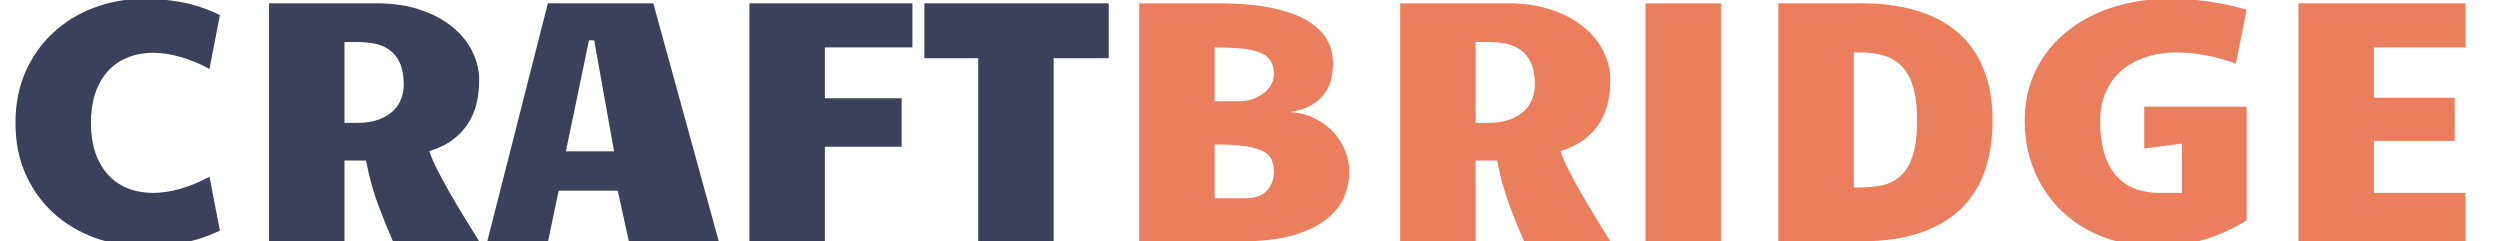 <svg width="290" height="28" viewBox="0 0 290 28" fill="none" xmlns="http://www.w3.org/2000/svg">
<g clip-path="url(#clip0_153_218)">
<path d="M1.797 14.25C1.797 12.023 2.194 10.025 2.988 8.254C3.796 6.47 4.883 4.96 6.25 3.723C7.617 2.473 9.206 1.516 11.016 0.852C12.825 0.188 14.746 -0.145 16.777 -0.145C18.197 -0.145 19.642 -0.008 21.113 0.266C22.585 0.539 24.049 1.034 25.508 1.75L24.297 8C23.151 7.375 22.018 6.906 20.898 6.594C19.779 6.281 18.75 6.125 17.812 6.125C16.68 6.125 15.664 6.314 14.766 6.691C13.867 7.056 13.105 7.59 12.48 8.293C11.855 8.996 11.374 9.849 11.035 10.852C10.71 11.854 10.547 12.987 10.547 14.25C10.547 15.513 10.71 16.646 11.035 17.648C11.374 18.651 11.855 19.504 12.48 20.207C13.105 20.91 13.867 21.451 14.766 21.828C15.664 22.193 16.68 22.375 17.812 22.375C18.75 22.375 19.779 22.219 20.898 21.906C22.018 21.594 23.151 21.125 24.297 20.5L25.508 26.75C24.049 27.453 22.585 27.928 21.113 28.176C19.642 28.436 18.197 28.566 16.777 28.566C14.746 28.566 12.825 28.241 11.016 27.59C9.206 26.926 7.617 25.982 6.25 24.758C4.883 23.521 3.796 22.017 2.988 20.246C2.194 18.475 1.797 16.477 1.797 14.25ZM31.211 0.383H43.633C45.599 0.383 47.331 0.643 48.828 1.164C50.325 1.672 51.569 2.349 52.559 3.195C53.561 4.029 54.316 4.979 54.824 6.047C55.332 7.102 55.586 8.169 55.586 9.25C55.586 10.096 55.501 10.936 55.332 11.77C55.163 12.59 54.863 13.371 54.434 14.113C54.004 14.842 53.411 15.507 52.656 16.105C51.914 16.691 50.964 17.167 49.805 17.531C49.974 18.078 50.26 18.755 50.664 19.562C51.068 20.37 51.536 21.242 52.07 22.18C52.604 23.117 53.177 24.087 53.789 25.09C54.401 26.092 55 27.062 55.586 28H45.586C45.026 26.737 44.453 25.324 43.867 23.762C43.281 22.186 42.812 20.474 42.461 18.625H39.961V28H31.211V0.383ZM41.445 14.25C42.435 14.25 43.268 14.12 43.945 13.859C44.635 13.599 45.195 13.26 45.625 12.844C46.055 12.427 46.361 11.958 46.543 11.438C46.738 10.917 46.836 10.396 46.836 9.875C46.836 8.846 46.693 8.007 46.406 7.355C46.12 6.704 45.729 6.197 45.234 5.832C44.74 5.454 44.167 5.201 43.516 5.07C42.865 4.94 42.168 4.875 41.426 4.875H39.961V14.25H41.445ZM83.379 28H72.949L71.66 22.121H64.805L63.574 28H56.523L63.555 0.383H75.781L83.379 28ZM68.32 4.68L65.644 17.551H71.231L68.926 4.68H68.32ZM86.934 0.383H105.84V5.5H95.684V11.398H104.59V17.023H95.684V28H86.934V0.383ZM113.477 28V6.75H107.227V0.383H128.613V6.75H122.227V28H113.477Z" fill="#3D405B"/>
<path d="M132.148 0.383H141.445C142.253 0.383 143.138 0.415 144.102 0.48C145.078 0.533 146.055 0.65 147.031 0.832C148.008 1.001 148.952 1.249 149.863 1.574C150.775 1.887 151.582 2.303 152.285 2.824C153.001 3.332 153.568 3.964 153.984 4.719C154.414 5.461 154.629 6.346 154.629 7.375C154.629 7.987 154.557 8.599 154.414 9.211C154.271 9.81 154.01 10.363 153.633 10.871C153.268 11.379 152.76 11.822 152.109 12.199C151.471 12.577 150.651 12.844 149.648 13C150.742 13.065 151.712 13.319 152.559 13.762C153.418 14.191 154.141 14.732 154.727 15.383C155.312 16.034 155.755 16.756 156.055 17.551C156.367 18.332 156.523 19.107 156.523 19.875C156.523 20.904 156.315 21.906 155.898 22.883C155.482 23.846 154.779 24.712 153.789 25.48C152.812 26.236 151.517 26.848 149.902 27.316C148.288 27.772 146.283 28 143.887 28H132.148V0.383ZM140.898 23H144.434C145.553 23 146.387 22.713 146.934 22.141C147.493 21.555 147.773 20.799 147.773 19.875C147.773 19.328 147.676 18.859 147.48 18.469C147.298 18.078 146.953 17.759 146.445 17.512C145.938 17.251 145.234 17.062 144.336 16.945C143.451 16.815 142.305 16.75 140.898 16.75V23ZM143.633 11.75C144.245 11.75 144.805 11.665 145.312 11.496C145.82 11.314 146.257 11.079 146.621 10.793C146.986 10.507 147.266 10.175 147.461 9.797C147.669 9.419 147.773 9.029 147.773 8.625C147.773 8 147.65 7.486 147.402 7.082C147.155 6.678 146.758 6.359 146.211 6.125C145.664 5.891 144.954 5.728 144.082 5.637C143.21 5.546 142.148 5.5 140.898 5.5V11.75H143.633ZM162.422 0.383H174.844C176.81 0.383 178.542 0.643 180.039 1.164C181.536 1.672 182.78 2.349 183.77 3.195C184.772 4.029 185.527 4.979 186.035 6.047C186.543 7.102 186.797 8.169 186.797 9.25C186.797 10.096 186.712 10.936 186.543 11.77C186.374 12.59 186.074 13.371 185.645 14.113C185.215 14.842 184.622 15.507 183.867 16.105C183.125 16.691 182.174 17.167 181.016 17.531C181.185 18.078 181.471 18.755 181.875 19.562C182.279 20.37 182.747 21.242 183.281 22.18C183.815 23.117 184.388 24.087 185 25.09C185.612 26.092 186.211 27.062 186.797 28H176.797C176.237 26.737 175.664 25.324 175.078 23.762C174.492 22.186 174.023 20.474 173.672 18.625H171.172V28H162.422V0.383ZM172.656 14.25C173.646 14.25 174.479 14.12 175.156 13.859C175.846 13.599 176.406 13.26 176.836 12.844C177.266 12.427 177.572 11.958 177.754 11.438C177.949 10.917 178.047 10.396 178.047 9.875C178.047 8.846 177.904 8.007 177.617 7.355C177.331 6.704 176.94 6.197 176.445 5.832C175.951 5.454 175.378 5.201 174.727 5.07C174.076 4.94 173.379 4.875 172.637 4.875H171.172V14.25H172.656ZM190.879 0.383H199.629V28H190.879V0.383ZM206.289 28V0.383H215.898C218.268 0.383 220.397 0.663 222.285 1.223C224.173 1.77 225.768 2.609 227.07 3.742C228.385 4.862 229.388 6.275 230.078 7.98C230.781 9.673 231.133 11.665 231.133 13.957C231.133 15.702 230.951 17.264 230.586 18.645C230.234 20.012 229.727 21.216 229.062 22.258C228.411 23.299 227.617 24.185 226.68 24.914C225.755 25.63 224.727 26.223 223.594 26.691C222.461 27.147 221.237 27.479 219.922 27.688C218.62 27.896 217.253 28 215.82 28H206.289ZM215.039 21.75H215.625C216.641 21.75 217.565 21.659 218.398 21.477C219.232 21.281 219.941 20.904 220.527 20.344C221.126 19.784 221.582 18.996 221.895 17.98C222.22 16.965 222.383 15.624 222.383 13.957C222.383 12.447 222.24 11.19 221.953 10.188C221.667 9.172 221.243 8.365 220.684 7.766C220.124 7.154 219.434 6.724 218.613 6.477C217.793 6.216 216.855 6.086 215.801 6.086H215.039V21.75ZM249.98 28.566C248.548 28.566 247.181 28.404 245.879 28.078C244.577 27.766 243.366 27.31 242.246 26.711C241.126 26.112 240.111 25.383 239.199 24.523C238.301 23.664 237.526 22.694 236.875 21.613C236.237 20.533 235.742 19.354 235.391 18.078C235.039 16.802 234.863 15.441 234.863 13.996C234.863 11.887 235.28 9.966 236.113 8.234C236.96 6.49 238.132 4.999 239.629 3.762C241.139 2.512 242.93 1.548 245 0.871C247.083 0.194 249.368 -0.145 251.855 -0.145C253.197 -0.145 254.616 -0.04 256.113 0.168C257.611 0.363 259.108 0.682 260.605 1.125L259.355 7.375C258.014 6.893 256.79 6.561 255.684 6.379C254.577 6.184 253.509 6.086 252.48 6.086C251.113 6.086 249.883 6.281 248.789 6.672C247.695 7.049 246.764 7.583 245.996 8.273C245.228 8.964 244.635 9.803 244.219 10.793C243.815 11.77 243.613 12.85 243.613 14.035C243.613 15.35 243.75 16.522 244.023 17.551C244.297 18.579 244.72 19.452 245.293 20.168C245.866 20.884 246.589 21.431 247.461 21.809C248.346 22.186 249.395 22.375 250.605 22.375H253.105V16.652L248.73 17.238V12.375H260.605V25.578C259.642 26.151 258.711 26.633 257.812 27.023C256.914 27.401 256.029 27.707 255.156 27.941C254.284 28.163 253.418 28.319 252.559 28.41C251.712 28.514 250.853 28.566 249.98 28.566ZM266.621 0.383H285.996V5.5H275.371V11.34H284.746V16.34H275.371V22.375H285.996V28H266.621V0.383Z" fill="#EA7E5D"/>
</g>
<defs>
<clipPath id="clip0_153_218">
<rect width="290" height="30" fill="white"/>
</clipPath>
</defs>
</svg>


<!-- <svg xmlns="http://www.w3.org/2000/svg" viewBox="0 0 841.9 595.3"><g fill="#61DAFB"><path d="M666.3 296.5c0-32.5-40.7-63.3-103.1-82.4 14.4-63.6 8-114.2-20.2-130.4-6.5-3.8-14.1-5.6-22.4-5.6v22.3c4.6 0 8.3.9 11.4 2.6 13.6 7.8 19.5 37.5 14.9 75.7-1.1 9.4-2.9 19.3-5.1 29.4-19.6-4.8-41-8.5-63.5-10.9-13.5-18.5-27.5-35.3-41.6-50 32.6-30.3 63.2-46.9 84-46.9V78c-27.5 0-63.5 19.6-99.9 53.6-36.4-33.8-72.4-53.2-99.9-53.2v22.3c20.7 0 51.4 16.5 84 46.6-14 14.7-28 31.4-41.3 49.9-22.6 2.4-44 6.1-63.6 11-2.3-10-4-19.7-5.2-29-4.7-38.2 1.1-67.9 14.6-75.8 3-1.8 6.9-2.6 11.5-2.6V78.5c-8.4 0-16 1.8-22.6 5.6-28.1 16.2-34.4 66.7-19.9 130.1-62.2 19.2-102.7 49.9-102.7 82.3 0 32.5 40.7 63.3 103.1 82.4-14.4 63.6-8 114.2 20.2 130.4 6.5 3.8 14.1 5.6 22.5 5.6 27.5 0 63.5-19.6 99.9-53.6 36.4 33.8 72.4 53.2 99.9 53.2 8.4 0 16-1.8 22.6-5.6 28.1-16.2 34.4-66.7 19.9-130.1 62-19.1 102.5-49.9 102.5-82.3zm-130.2-66.7c-3.7 12.9-8.3 26.2-13.5 39.5-4.1-8-8.4-16-13.1-24-4.6-8-9.5-15.8-14.4-23.4 14.2 2.1 27.9 4.7 41 7.9zm-45.8 106.5c-7.8 13.5-15.8 26.3-24.1 38.2-14.9 1.3-30 2-45.2 2-15.1 0-30.2-.7-45-1.9-8.3-11.9-16.4-24.6-24.2-38-7.6-13.1-14.5-26.4-20.8-39.8 6.2-13.4 13.2-26.8 20.7-39.9 7.8-13.5 15.8-26.3 24.1-38.2 14.9-1.3 30-2 45.2-2 15.1 0 30.2.7 45 1.9 8.3 11.9 16.4 24.6 24.2 38 7.6 13.1 14.5 26.4 20.8 39.8-6.3 13.4-13.2 26.8-20.7 39.9zm32.3-13c5.4 13.4 10 26.8 13.8 39.8-13.1 3.2-26.9 5.9-41.2 8 4.9-7.7 9.8-15.6 14.4-23.7 4.6-8 8.9-16.1 13-24.1zM421.2 430c-9.3-9.6-18.6-20.3-27.8-32 9 .4 18.2.7 27.5.7 9.4 0 18.7-.2 27.8-.7-9 11.7-18.3 22.4-27.5 32zm-74.4-58.9c-14.2-2.1-27.9-4.7-41-7.9 3.7-12.9 8.3-26.2 13.5-39.5 4.1 8 8.4 16 13.1 24 4.7 8 9.5 15.8 14.4 23.4zM420.7 163c9.3 9.6 18.6 20.3 27.8 32-9-.4-18.2-.7-27.5-.7-9.4 0-18.7.2-27.8.7 9-11.7 18.3-22.4 27.5-32zm-74 58.9c-4.9 7.7-9.8 15.6-14.4 23.7-4.6 8-8.9 16-13 24-5.4-13.4-10-26.8-13.8-39.8 13.1-3.1 26.9-5.8 41.2-7.9zm-90.5 125.2c-35.4-15.1-58.3-34.9-58.3-50.6 0-15.7 22.9-35.6 58.3-50.6 8.6-3.7 18-7 27.7-10.1 5.7 19.6 13.2 40 22.5 60.9-9.2 20.8-16.6 41.1-22.2 60.6-9.9-3.1-19.3-6.5-28-10.2zM310 490c-13.6-7.8-19.5-37.5-14.9-75.7 1.1-9.4 2.9-19.3 5.1-29.4 19.6 4.8 41 8.5 63.5 10.9 13.5 18.5 27.5 35.3 41.6 50-32.6 30.3-63.2 46.9-84 46.9-4.5-.1-8.3-1-11.3-2.7zm237.2-76.2c4.7 38.2-1.1 67.9-14.6 75.8-3 1.8-6.9 2.6-11.5 2.6-20.7 0-51.4-16.5-84-46.6 14-14.7 28-31.4 41.3-49.9 22.6-2.4 44-6.1 63.6-11 2.3 10.1 4.1 19.8 5.2 29.1zm38.5-66.7c-8.6 3.7-18 7-27.7 10.1-5.7-19.6-13.2-40-22.5-60.9 9.2-20.8 16.6-41.1 22.2-60.6 9.9 3.1 19.3 6.5 28.1 10.2 35.4 15.1 58.3 34.9 58.3 50.6-.1 15.7-23 35.6-58.4 50.6zM320.8 78.4z"/><circle cx="420.9" cy="296.5" r="45.7"/><path d="M520.5 78.1z"/></g></svg> -->